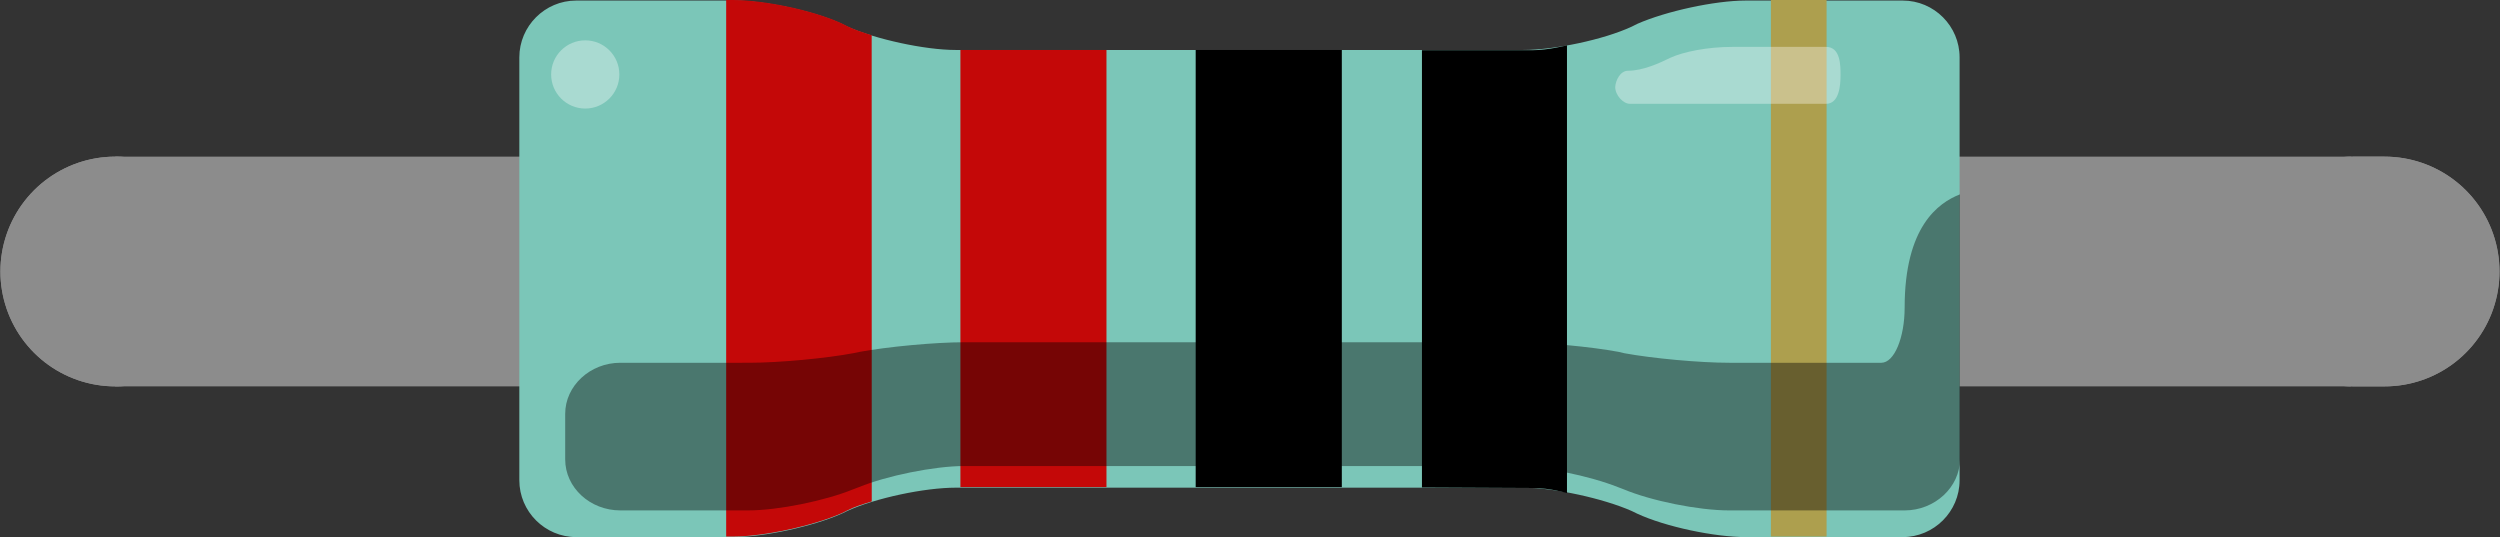 <?xml version="1.0" encoding="utf-8"?>
<!-- Generator: Adobe Illustrator 16.0.0, SVG Export Plug-In . SVG Version: 6.00 Build 0)  -->
<!DOCTYPE svg PUBLIC "-//W3C//DTD SVG 1.1//EN" "http://www.w3.org/Graphics/SVG/1.1/DTD/svg11.dtd">
<svg version="1.1" id="Layer_1" xmlns:svg="http://www.w3.org/2000/svg"
	 xmlns="http://www.w3.org/2000/svg" xmlns:xlink="http://www.w3.org/1999/xlink" x="0px" y="0px" width="31.666px"
	 height="6.803px" viewBox="0 0 31.666 6.803" enable-background="new 0 0 31.666 6.803" xml:space="preserve">
<rect x="0" y="0" width="31.666" height="6.803" fill="#333333" stroke="none"/>
<path fill="none" stroke="#8C8C8C" stroke-width="2.91" stroke-linecap="round" stroke-linejoin="round" d="M1.46,3.439L1.46,3.439"
	/>
<path fill="none" stroke="#8C8C8C" stroke-width="2.91" stroke-linecap="round" stroke-linejoin="round" d="M29.804,3.439h0.4"/>
<rect id="connector0pin" x="1.46" y="2.392" fill="none" width="0.72" height="0.72"/>
<rect id="connector1pin" x="28.17" y="2.392" fill="none" width="0.722" height="0.72"/>
<line id="connector0leg" fill="none" stroke="#8C8C8C" stroke-width="2.91" stroke-linecap="round" x1="1.46" y1="3.439" x2="1.46" y2="3.439"/>
<line id="connector1leg" fill="none" stroke="#8C8C8C" stroke-width="2.91" stroke-linecap="round" x1="30.205" y1="3.439" x2="29.804" y2="3.439"/>
<path fill="none" stroke="#8C8C8C" stroke-width="2.91" d="M1.46,3.439h28.314"/>
<path id="body" fill="#7BC6B8" d="M10.66,0.302C10.3,0.136,9.681,0.007,9.285,0.007H7.298c-0.396,0-0.72,0.324-0.72,0.72v5.356
	c0,0.396,0.324,0.72,0.72,0.72h1.987c0.396,0,1.015-0.136,1.375-0.296l0.072-0.035c0.359-0.164,0.979-0.295,1.375-0.295h7.185
	c0.396,0,1.016,0.137,1.375,0.295l0.072,0.035c0.359,0.166,0.979,0.296,1.375,0.296h1.986c0.396,0,0.721-0.323,0.721-0.72V0.727
	c0-0.396-0.322-0.72-0.721-0.72h-1.986c-0.396,0-1.016,0.137-1.375,0.295l-0.072,0.036c-0.359,0.166-0.979,0.295-1.375,0.295h-7.185
	c-0.396,0-1.016-0.137-1.375-0.295L10.66,0.302z"/>
<rect id="band3" x="15.145" y="0.633" width="1.851" height="5.537"/>
<rect id="band2" x="12.165" y="0.633" fill="#C40808" width="1.85" height="5.537"/>
<path id="band4" d="M18.011,0.636c0,0,1.196,0,1.399,0c0.202,0,0.438-0.062,0.438-0.062v5.672c0,0-0.203-0.065-0.438-0.065
	c-0.236,0-1.399-0.007-1.399-0.007V0.636z"/>
<path id="band1" fill="#C40808" d="M11.041,0.446c-0.115-0.036-0.223-0.072-0.31-0.115l-0.072-0.036C10.3,0.13,9.681,0,9.285,0
	H9.198v6.796h0.087c0.396,0,1.015-0.137,1.375-0.295l0.072-0.036c0.086-0.044,0.194-0.079,0.31-0.114L11.041,0.446L11.041,0.446z"/>
<polygon id="band5" fill="#AD9F4E" points="22.431,0 22.431,0.23 22.431,0.59 22.431,1.339 22.431,1.85 22.431,3.29 22.431,6.442 
	22.431,6.796 23.136,6.796 23.136,6.442 23.136,3.29 23.136,1.85 23.136,1.339 23.136,0.59 23.136,0.23 23.136,0 "/>
<path id="ReflexRight" opacity="0.35" fill="#FFFFFF" enable-background="new    " d="M20.622,0.896
	c0.186,0,0.398-0.096,0.537-0.165c0.164-0.075,0.468-0.137,0.784-0.137h1.186c0.184,0,0.184,0.233,0.184,0.357
	s-0.014,0.364-0.184,0.364h-2.484c-0.085,0-0.186-0.109-0.186-0.213C20.464,1.019,20.522,0.896,20.622,0.896z"/>
<circle id="ReflexLeft" opacity="0.35" fill="#FFFFFF" enable-background="new    " cx="7.413" cy="0.943" r="0.432"/>
<path id="Shadow" fill-opacity="0.4" d="M24.125,3.896L24.125,3.896c0,0.38-0.131,0.699-0.295,0.699h-1.925
	c-0.379,0-0.979-0.056-1.331-0.121l-0.072-0.017c-0.347-0.065-0.948-0.122-1.334-0.122h-6.947c-0.382,0-0.979,0.057-1.332,0.122
	l-0.071,0.015c-0.346,0.066-0.943,0.123-1.332,0.123H9.168H8.167h-0.31c-0.383,0-0.698,0.293-0.698,0.646v0.246v0.158v0.174
	c0,0.357,0.315,0.646,0.698,0.646h1.619c0.382,0,0.979-0.123,1.332-0.268L10.88,6.17c0.346-0.142,0.951-0.267,1.332-0.267h6.947
	c0.379,0,0.977,0.125,1.334,0.267l0.074,0.028c0.346,0.145,0.943,0.267,1.334,0.267h2.225c0.381,0,0.699-0.295,0.699-0.646V5.278
	V4.306V2.462C24.549,2.57,24.125,2.873,24.125,3.896z"/>
</svg>
